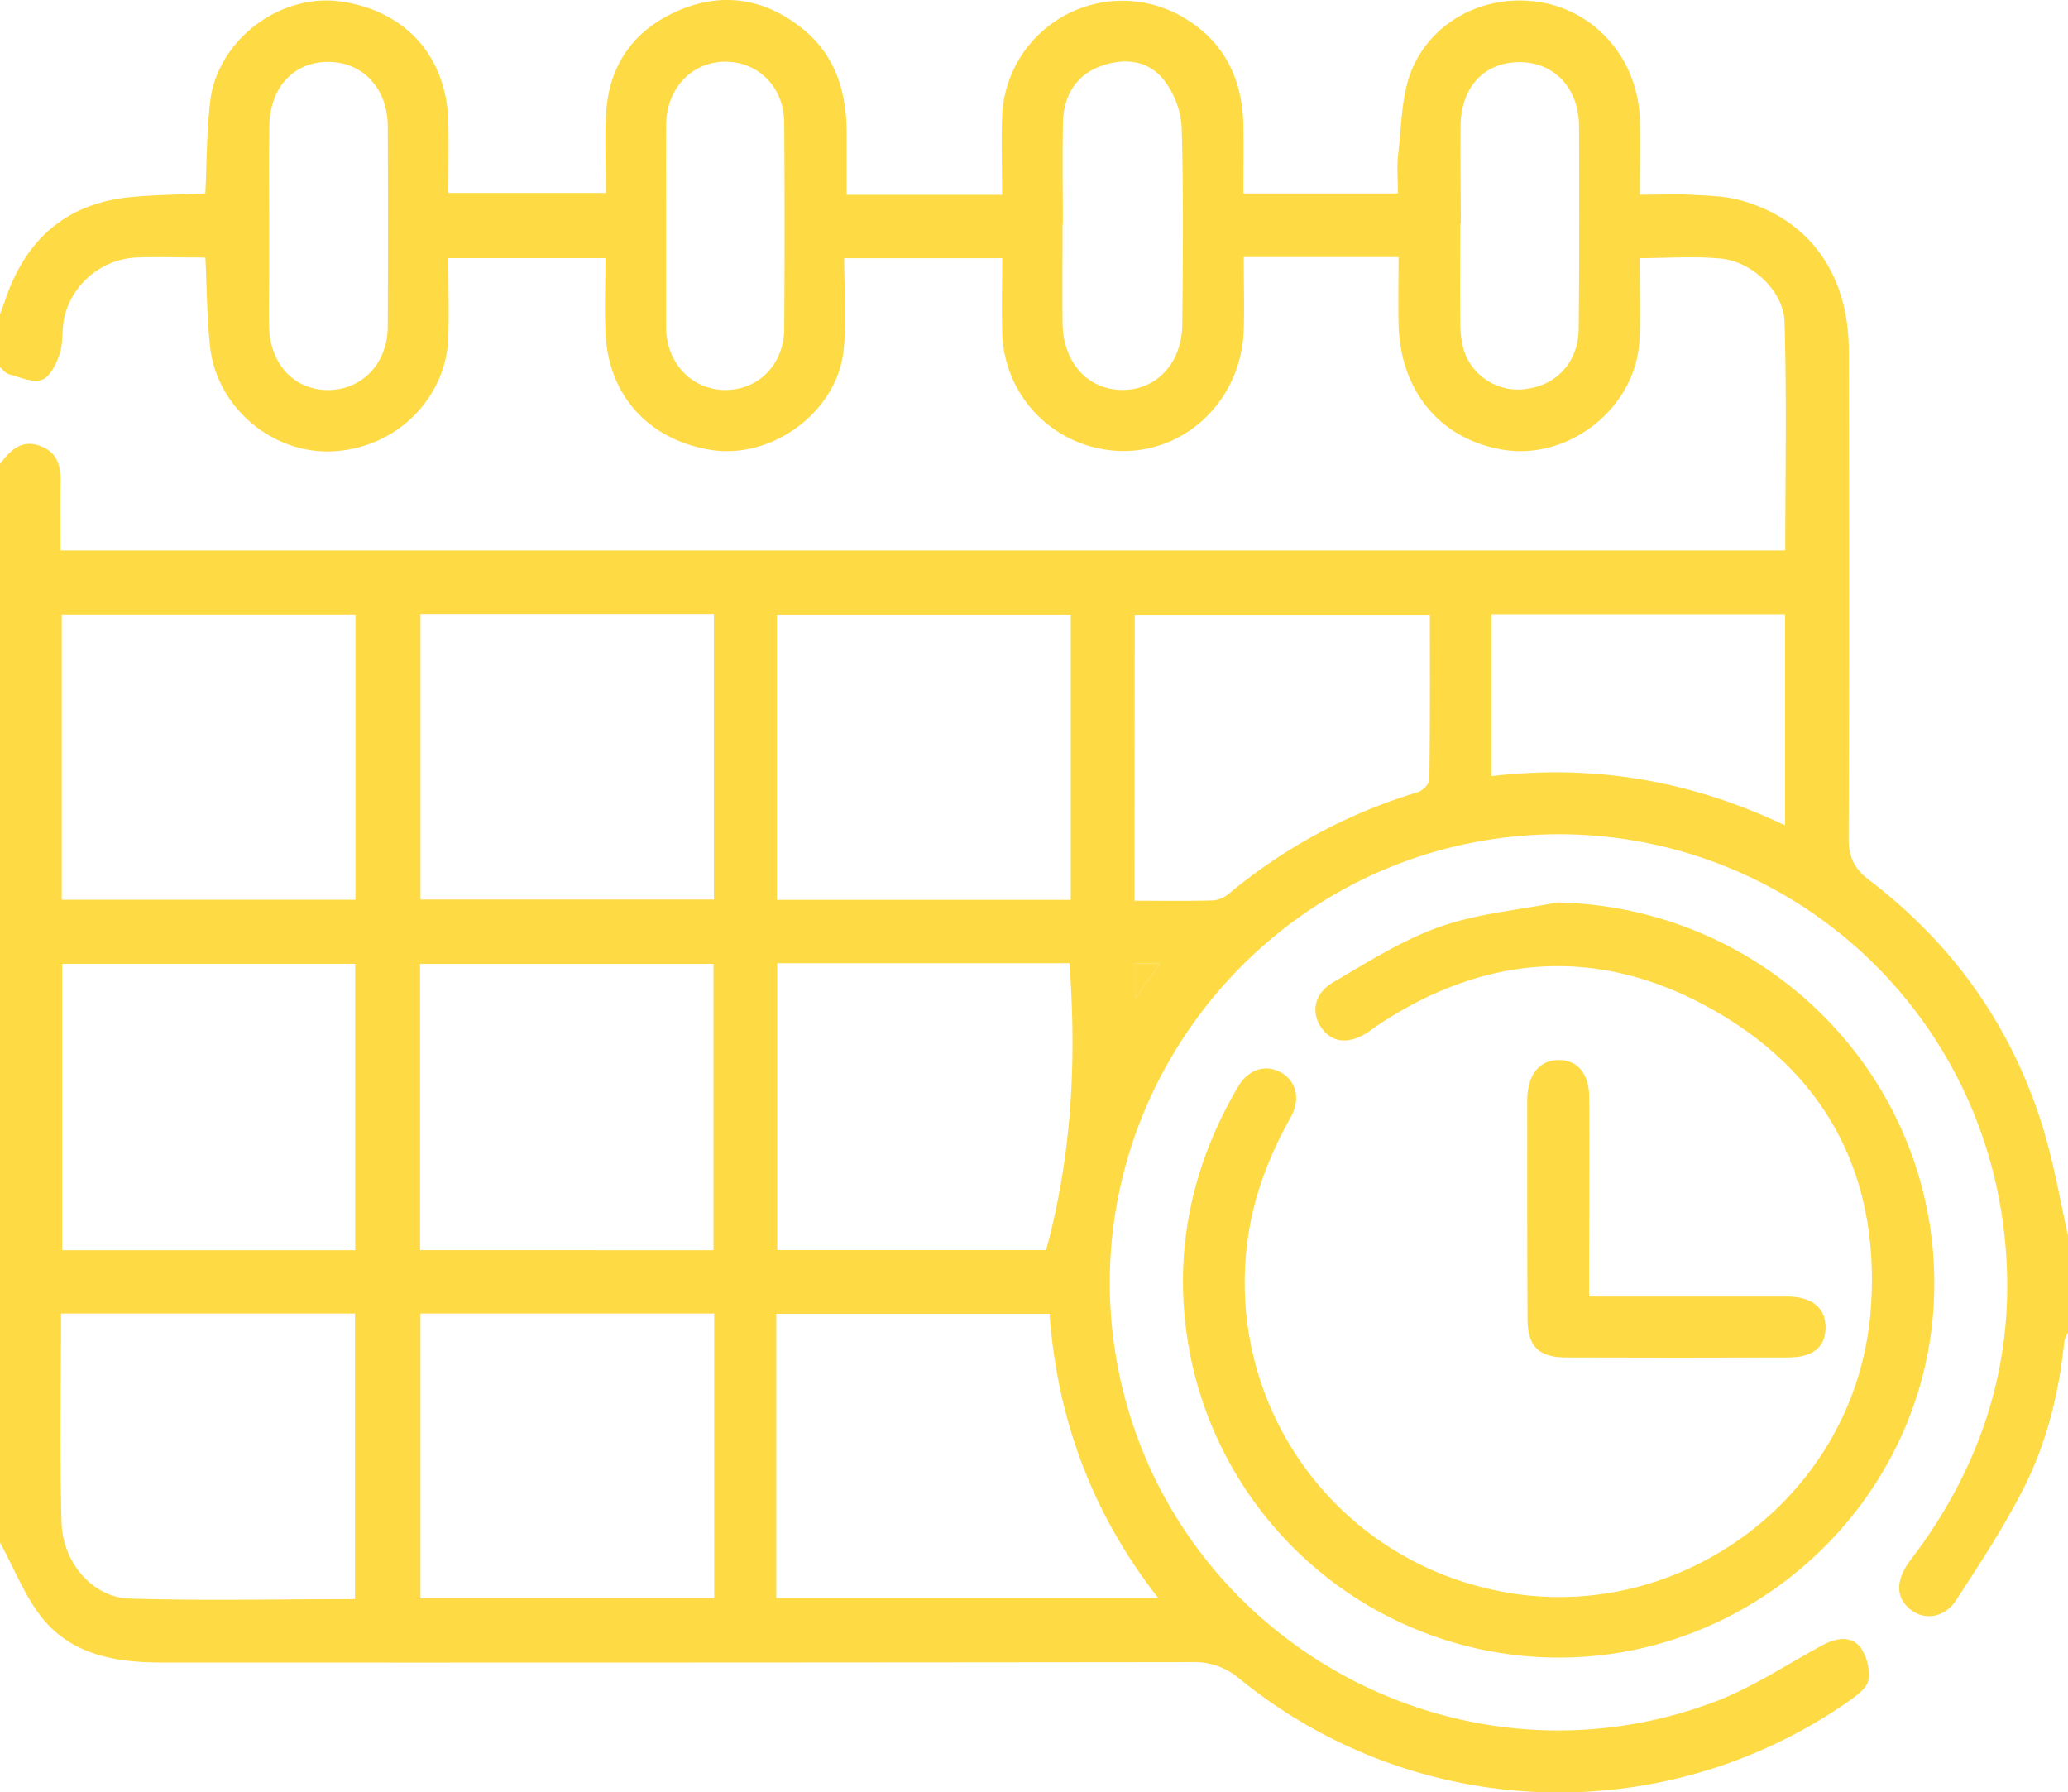 <svg id="Layer_1" data-name="Layer 1" xmlns="http://www.w3.org/2000/svg" width="180.62mm" height="156.51mm" viewBox="0 0 512 443.64"><defs><style>.cls-1{fill:#feda45;}</style></defs><title>callendar</title><path class="cls-1" d="M454,588q0-133.5,0-267c2.51-3.34,5.33-6.2,10-4.44s5.11,5.6,5,9.86c-.13,5.28,0,10.56,0,16H896c0-19.11.39-37.9-.19-56.66-.23-7.5-8-14.79-15.52-15.58-6.52-.69-13.18-.14-20.35-.14,0,7.06.27,13.7-.05,20.32-.82,16.79-17.59,30-34.13,27.06-15.35-2.71-25.13-14.59-25.5-31.1-.12-5.43,0-10.86,0-16.54H761.93c0,6.48.18,12.3,0,18.09-.73,19.6-18,33.37-36.41,29.17a30,30,0,0,1-23.39-28.72c-.17-6.1,0-12.2,0-18.26H663c0,7.79.61,15.3-.13,22.68-1.54,15.41-17.91,27.33-33.14,24.74s-25.12-13.45-25.83-29c-.28-6.08,0-12.19,0-18.44H565c0,6.71.18,13.17,0,19.61-.52,15.32-13.2,27.63-28.89,28.23-14.78.57-28.4-10.91-30.08-25.79-.81-7.21-.8-14.51-1.19-22.2-5.85,0-11.48-.2-17.09,0A19.29,19.29,0,0,0,470,284.4c-.76,3-.28,6.4-1.22,9.34-.79,2.46-2.41,5.7-4.45,6.44-2.27.82-5.44-.7-8.17-1.42-.83-.22-1.46-1.15-2.19-1.76q0-6.5,0-13c.46-1.24.94-2.47,1.36-3.72,5.09-15,15.22-23.88,31.21-25.37,6.06-.56,12.17-.6,18.29-.88.38-7.84.33-15.34,1.2-22.73,1.81-15.38,17.5-27.05,32.66-24.75,16,2.42,26,13.83,26.32,30.09.11,5.77,0,11.55,0,17.26H604c0-6.92-.33-13.42.07-19.86.76-12.09,7.09-20.71,18.1-25.37,10.85-4.59,21.24-2.86,30.45,4.52,8.18,6.55,10.93,15.58,11,25.67,0,5.08,0,10.16,0,15.5H702.1c0-7.08-.23-13.23,0-19.37a29.79,29.79,0,0,1,45.16-24.38c10,6,14.41,15.32,14.58,26.78.09,5.58,0,11.16,0,16.64h38.26c0-3.42-.31-6.58.06-9.66.85-7,.75-14.56,3.36-20.93C809,210.34,823.31,204,837,207c13.25,3,22.69,14.81,23,29,.12,5.95,0,11.9,0,18.34,4.58,0,8.55-.17,12.51,0,4.13.23,8.39.29,12.34,1.36C902,260.4,911.71,274,911.74,293.09c.07,40.16.14,80.32-.05,120.48,0,4.67,1.33,7.54,5,10.36,20.87,15.88,35.44,36.38,43.13,61.48C962.5,494.09,964,503.13,966,512v24a8.37,8.37,0,0,0-.92,2.22c-1.3,12.69-4.32,25-10.07,36.33-4.86,9.59-10.82,18.65-16.7,27.69-2.86,4.4-7.8,5.05-11.23,2.39-3.6-2.8-3.83-6.89-.63-11.53.76-1.1,1.6-2.13,2.38-3.21,17.89-24.55,25.24-52,20.92-82a110.93,110.93,0,0,0-125.87-94.07c-63,9.19-105.86,70.09-92.76,132.53,13.91,66.28,84.15,105,147.56,81,9.22-3.5,17.64-9.15,26.39-13.87,3.36-1.81,7.06-2.65,9.56.47a11.63,11.63,0,0,1,1.95,8.06c-.24,1.83-2.67,3.68-4.51,5a125.17,125.17,0,0,1-151.33-5.42,17.17,17.17,0,0,0-11.74-4q-127.47.15-254.94.1c-11,0-21.71-1.76-29.1-10.4C460.25,601.7,457.58,594.46,454,588Zm192.19,13.73h94.57c-16.49-21.08-25-44.46-26.92-70.36H646.19Zm-104.26-157H469.41v70.89h72.53Zm88.72,70.89V444.75H558v70.86ZM542,358.27H469.28v70.6H542Zm16.1-.12v70.67h72.65V358.15Zm161,70.75v-70.6H646.35v70.6ZM630.82,531.29H558.09v70.53h72.74Zm15.6-86.7v71H713c6.4-23.52,7.55-47,5.78-71ZM541.89,602V531.29H469.11c0,17.47-.35,34.62.13,51.75.28,10,7.77,18.54,16.83,18.82C504.52,602.42,523,602,541.89,602Zm193-172.89c6.9,0,13.21.1,19.51-.08a7.09,7.09,0,0,0,3.92-1.72A132.76,132.76,0,0,1,805,402.24c1.2-.36,2.86-2,2.88-3.09.2-13.59.13-27.19.13-40.83H734.94Zm88.35-30.84c25.41-3,49.45,1.12,72.7,12.18V358.2h-72.7ZM717.14,261.61h-.07c0,8.16-.08,16.32,0,24.48.12,9.84,6.25,16.59,14.88,16.58,8.4,0,14.66-6.62,14.76-16.19.17-16.32.33-32.65-.16-49a21.09,21.09,0,0,0-4.5-11.65c-3.89-4.88-9.85-5.4-15.56-3.3-6.35,2.33-9.16,7.56-9.32,14.06C717,245,717.14,253.28,717.14,261.61Zm-98.22.42q0,12.25,0,24.49c0,.33,0,.67,0,1,.19,8.67,6.45,15.14,14.65,15.16s14.52-6.3,14.59-15.12q.18-25.49,0-51c-.06-8.8-6.32-15.13-14.58-15.14S619,228,618.93,237C618.88,245.37,618.92,253.7,618.92,262Zm-98.29-.31q0,6.25,0,12.5c0,4.33-.1,8.67,0,13,.28,9.25,6.42,15.6,14.8,15.47S550,296,550,286.88q.1-24.75,0-49.49c-.06-9.26-6-15.72-14.38-15.92-8.67-.21-14.76,6.11-14.93,15.76C520.53,245.39,520.64,253.56,520.63,261.72Zm295-.17h-.09c0,8-.07,16,0,24a25.45,25.45,0,0,0,.9,7.37,14.07,14.07,0,0,0,15.69,9.46c7.5-1.06,12.65-6.81,12.73-14.85.16-16.65.13-33.3.08-50,0-9.51-6.08-16-14.73-16s-14.39,6-14.59,15.54C815.53,245.23,815.67,253.39,815.67,261.55ZM735,444.67v8.67l6.27-8.67Z" transform="translate(-454 -206.15)"/><path class="cls-1" d="M735,444.67h6.27L735,453.34Z" transform="translate(-454 -206.15)"/><path class="cls-1" d="M839.54,429.53c53.39,1.14,95.64,45.43,93.26,98.57-2.09,46.63-39.67,84.73-86.13,88.12a93.08,93.08,0,0,1-98.09-75.15c-4.42-23.34-.12-45.31,11.85-65.78,2.55-4.37,6.72-5.76,10.53-3.77s5.22,6.51,2.59,11.2c-5.75,10.27-9.76,21-10.95,32.83a77.67,77.67,0,0,0,58,83.41c46.28,12.15,93.19-21.07,96.59-69,2.32-32.6-11-58.09-39.36-74-28.12-15.81-56.43-13.76-83.33,4.38-.55.37-1.06.81-1.61,1.18-4.86,3.25-9.13,2.86-11.81-1.07-2.51-3.68-1.73-8.37,2.93-11.11,8.56-5,17.12-10.46,26.39-13.75S829.79,431.45,839.54,429.53Z" transform="translate(-454 -206.15)"/><path class="cls-1" d="M847.44,527.09h23.94c8.33,0,16.67,0,25,0,6.26,0,9.63,2.81,9.6,7.69s-3.15,7.37-9.25,7.39q-27.5.1-55,0c-6.72,0-9.5-2.73-9.54-9.37-.11-18.17-.06-36.33-.07-54.5,0-.17,0-.33,0-.5.29-5.83,3.08-9.19,7.7-9.26s7.59,3.24,7.64,9.16c.1,11.83,0,23.66,0,35.5C847.43,517.68,847.44,522.14,847.44,527.09Z" transform="translate(-454 -206.15)"/></svg>